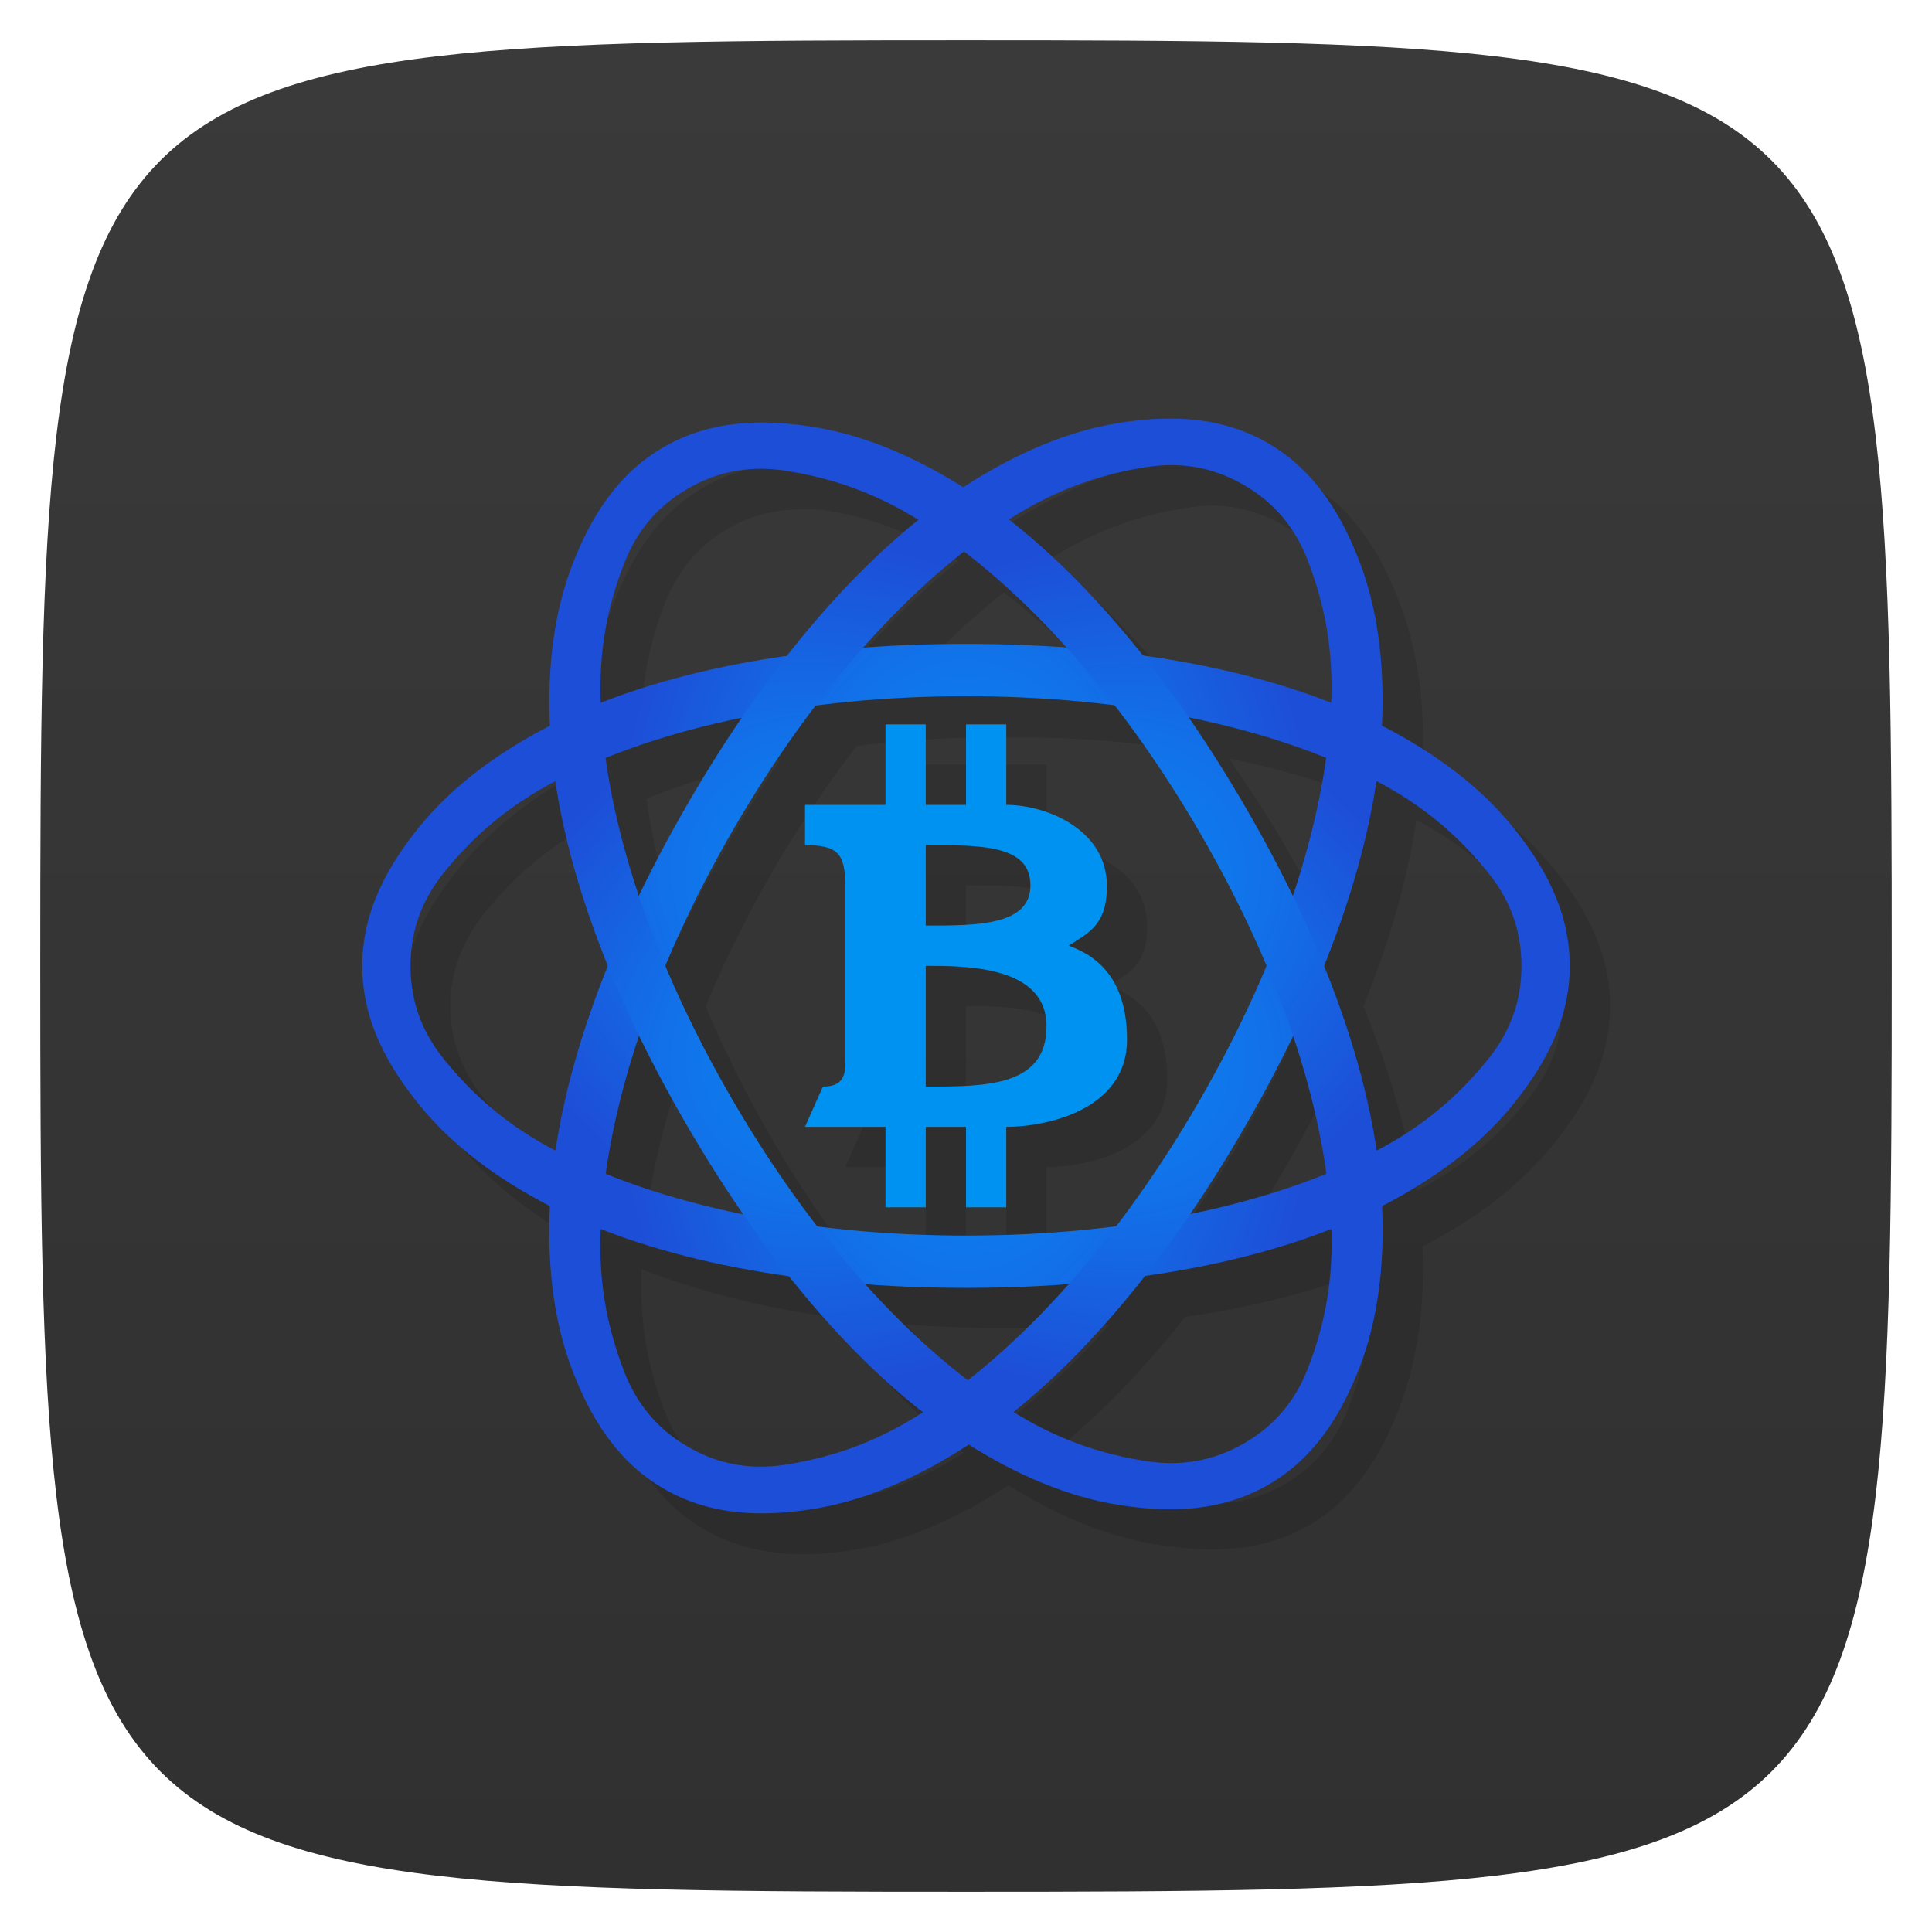 <svg viewBox="0 0 48 48" xmlns="http://www.w3.org/2000/svg" xmlns:xlink="http://www.w3.org/1999/xlink">
  <linearGradient id="a">
    <stop offset="0" stop-color="#049afd"/>
    <stop offset="1" stop-color="#1d4ed7"/>
  </linearGradient>
  <linearGradient id="b" gradientTransform="matrix(0 1 -1 0 48 0)" gradientUnits="userSpaceOnUse" x1="1" x2="47">
    <stop offset="0" stop-color="#3a3a3a"/>
    <stop offset="1" stop-color="#303030"/>
  </linearGradient>
  <radialGradient id="c" cx="23" cy="25.5" gradientTransform="matrix(-.676 0 -0 -1.126 39.537 52.709)" gradientUnits="userSpaceOnUse" r="13.323" xlink:href="#a"/>
  <radialGradient id="d" cx="23" cy="25.5" gradientTransform="matrix(-.338 .585 -.975 -.563 56.631 24.899)" gradientUnits="userSpaceOnUse" r="13.323" xlink:href="#a"/>
  <radialGradient id="e" cx="23" cy="25.5" gradientTransform="matrix(.338 .581 .975 -.559 -8.631 24.893)" gradientUnits="userSpaceOnUse" r="13.323" xlink:href="#a"/>
  <path d="m47 24c0 22.703-.297 23-23 23-22.703 0-23-.297-23-23 0-22.703.297-23 23-23 22.703 0 23 .297 23 23z" fill="url(#b)"/>
  <g fill-opacity=".118" transform="matrix(1 0 0 1 1 .997)">
    <path d="m29.688 11.406c-.314.017-.632.044-.938.094-1.222.2-2.485.752-3.75 1.563-.019.012-.043.019-.063.031-1.245-.783-2.485-1.274-3.688-1.469-1.222-.198-2.552-.218-3.75.469-1.198.687-1.843 1.819-2.281 2.969-.435 1.142-.628 2.492-.563 3.969-1.334.69-2.435 1.541-3.219 2.5-.784.959-1.438 2.085-1.438 3.469 0 1.384.654 2.51 1.438 3.469.784.959 1.885 1.81 3.219 2.5 0 .001 0 .021 0 .031-.069 1.501.124 2.842.563 4 .438 1.158 1.083 2.308 2.281 3 1.198.692 2.528.7 3.75.5 1.222-.2 2.485-.752 3.75-1.563.019-.012.043-.019.063-.031 1.245.783 2.485 1.274 3.688 1.469 1.222.198 2.552.218 3.75-.469 1.198-.687 1.843-1.819 2.281-2.969.435-1.142.628-2.492.563-3.969 1.334-.69 2.435-1.541 3.219-2.5.784-.959 1.438-2.085 1.438-3.469 0-1.384-.654-2.51-1.438-3.469-.784-.959-1.885-1.81-3.219-2.5 0-.001 0-.021 0-.031.069-1.501-.124-2.842-.563-4-.438-1.158-1.083-2.308-2.281-3-.898-.519-1.871-.645-2.813-.594zm.5 1.156c.701.017 1.272.242 1.719.5.596.344 1.212.896 1.594 1.906.376.995.619 2.081.563 3.5-1.387-.546-2.97-.949-4.688-1.188-1.059-1.333-2.156-2.473-3.313-3.375 1.223-.784 2.309-1.107 3.375-1.281.266-.044.516-.068.75-.063zm-10.375.094c.234-.006.484-.012.75.031 1.03.167 2.077.526 3.25 1.25-1.129.907-2.216 2.023-3.25 3.344-1.694.239-3.254.649-4.625 1.188-.051-1.391.189-2.458.563-3.438.382-1 .998-1.565 1.594-1.906.447-.256 1.018-.451 1.719-.469zm5.125 2.063c.868.667 1.732 1.45 2.563 2.375-.815-.06-1.646-.094-2.5-.094-.876 0-1.728.031-2.563.094.81-.915 1.652-1.706 2.5-2.375zm.063 3.594c1.277 0 2.511.07 3.688.219.743.963 1.465 2.02 2.125 3.156.647 1.112 1.193 2.214 1.656 3.313-.464 1.11-1.01 2.22-1.656 3.344-.65 1.125-1.364 2.168-2.094 3.125-1.185.151-2.43.219-3.719.219-1.277 0-2.512-.07-3.688-.219-.743-.963-1.465-2.02-2.125-3.156-.647-1.112-1.193-2.214-1.656-3.313.464-1.11 1.01-2.22 1.656-3.344.65-1.125 1.364-2.168 2.094-3.125 1.185-.151 2.43-.219 3.719-.219zm-5.594.531c-.463.681-.913 1.41-1.344 2.156-.433.751-.828 1.504-1.188 2.25-.395-1.182-.663-2.321-.813-3.406 1.012-.41 2.129-.75 3.344-1zm11.125 0c1.237.251 2.378.583 3.406 1-.153 1.085-.419 2.226-.813 3.406-.36-.741-.754-1.473-1.188-2.219-.445-.765-.927-1.492-1.406-2.188zm4.656 1.531c1.275.664 2.071 1.451 2.75 2.281.684.836.875 1.656.875 2.344 0 .688-.191 1.508-.875 2.344-.676.827-1.483 1.588-2.75 2.25-.216-1.457-.667-3.01-1.313-4.594.645-1.601 1.097-3.157 1.313-4.625zm-20.375.031c.216 1.457.667 3.01 1.313 4.594-.645 1.601-1.097 3.157-1.313 4.625-1.275-.664-2.071-1.451-2.75-2.281-.684-.836-.875-1.656-.875-2.344 0-.688.191-1.508.875-2.344.676-.827 1.483-1.588 2.75-2.25zm2.063 6.344c.36.741.754 1.473 1.188 2.219.445.765.927 1.492 1.406 2.188-1.237-.251-2.378-.583-3.406-1 .153-1.085.419-2.226.813-3.406zm16.25 0c .395 1.182.663 2.321.813 3.406-1.012.41-2.129.75-3.344 1 .463-.681.913-1.41 1.344-2.156.433-.751.828-1.504 1.188-2.25zm-17.188 4.781c1.387.546 2.97.949 4.688 1.188 1.059 1.333 2.156 2.473 3.313 3.375-1.223.784-2.309 1.107-3.375 1.281-1.066.174-1.873-.094-2.469-.438-.596-.344-1.212-.896-1.594-1.906-.376-.995-.619-2.081-.563-3.5zm18.13 0c .051 1.391-.189 2.458-.563 3.438-.382 1-.998 1.565-1.594 1.906-.596.341-1.403.61-2.469.438-1.03-.167-2.077-.526-3.25-1.25 1.129-.907 2.216-2.023 3.25-3.344 1.694-.239 3.254-.649 4.625-1.188zm-11.563 1.375c.815.06 1.646.094 2.5.094.876 0 1.728-.031 2.563-.094-.81.915-1.652 1.706-2.5 2.375-.868-.667-1.732-1.45-2.563-2.375z" transform="matrix(1 0 0 1 -1 -.997)"/>
    <path d="m26.55 23.5c.48-.32.959-.5.95-1.5-.007-1.387-1.5-2-2.5-2v-2h-1v2h-1v-2h-1v2h-2v1c .811 0 1 .21 1 1v4.46c0 .396-.196.539-.556.539l-.444 1h2v2h1v-2h1v2h1v-2c1 0 3-.419 3-2.166 0-1.426-.66-2.055-1.45-2.334m-3.55-2.5c1.406 0 2.6 0 2.6 1 0 1-1.319 1-2.6 1m0 1c1 0 3 0 3 1.5 0 1.5-1.5 1.5-3 1.5"/>
  </g>
  <g transform="matrix(1 0 0 1 0 -.003)">
    <path d="m24 16c-4.03 0-7.684.66-10.352 2.04-1.334.69-2.423 1.519-3.207 2.478-.784.959-1.441 2.099-1.441 3.482 0 1.383.657 2.523 1.441 3.482.784.959 1.873 1.788 3.207 2.478 2.668 1.38 6.322 2.04 10.352 2.04 4.03 0 7.684-.66 10.352-2.04 1.334-.69 2.423-1.519 3.207-2.478.784-.959 1.441-2.099 1.441-3.482 0-1.383-.657-2.523-1.441-3.482-.784-.959-1.873-1.788-3.207-2.478-2.668-1.38-6.322-2.04-10.352-2.04zm0 1.3c3.978 0 7.564.745 10.143 2.079 1.29.667 2.123 1.441 2.807 2.277.684.836.85 1.656.85 2.344 0 .688-.166 1.508-.85 2.344-.684.836-1.517 1.61-2.807 2.277-2.58 1.334-6.165 2.079-10.143 2.079-3.978 0-7.563-.745-10.143-2.079-1.29-.667-2.124-1.441-2.807-2.277-.684-.836-.85-1.656-.85-2.344 0-.688.166-1.508.85-2.344.684-.836 1.517-1.61 2.807-2.277 2.58-1.334 6.165-2.079 10.143-2.079z" fill="url(#c)"/>
    <path d="m17.07 20c-2.02 3.49-3.27 6.984-3.409 9.985-.069 1.501.104 2.858.542 4.02.438 1.158 1.097 2.297 2.295 2.989 1.198.692 2.514.693 3.736.493 1.222-.2 2.484-.728 3.749-1.538 2.53-1.621 4.928-4.455 6.943-7.945 2.02-3.49 3.27-6.984 3.409-9.985.069-1.501-.104-2.858-.542-4.02-.438-1.158-1.097-2.297-2.295-2.989-1.198-.692-2.514-.693-3.736-.493-1.222.2-2.484.728-3.749 1.538-2.53 1.621-4.928 4.455-6.943 7.945zm1.126.65c1.989-3.445 4.427-6.178 6.872-7.744 1.223-.783 2.31-1.119 3.375-1.293 1.066-.174 1.859.092 2.455.436.596.344 1.223.898 1.605 1.908.382 1.01.635 2.119.568 3.569-.134 2.901-1.282 6.379-3.271 9.824-1.989 3.445-4.427 6.177-6.872 7.744-1.223.783-2.31 1.119-3.375 1.293-1.066.174-1.859-.092-2.455-.436-.596-.344-1.223-.898-1.605-1.908-.382-1.01-.635-2.119-.568-3.569.134-2.901 1.282-6.379 3.271-9.824z" fill="url(#d)"/>
    <path d="m30.928 20.03c2.02 3.465 3.27 6.934 3.409 9.913.069 1.49-.104 2.837-.542 3.987-.438 1.15-1.097 2.281-2.295 2.968-1.198.687-2.514.688-3.736.489-1.222-.198-2.484-.723-3.749-1.527-2.53-1.609-4.928-4.423-6.943-7.888-2.02-3.465-3.27-6.934-3.409-9.913-.069-1.49.104-2.837.542-3.987.438-1.15 1.097-2.281 2.295-2.968 1.198-.687 2.514-.688 3.736-.489 1.222.198 2.484.723 3.749 1.527 2.53 1.609 4.928 4.423 6.943 7.888zm-1.126.645c-1.989-3.42-4.427-6.133-6.872-7.688-1.223-.778-2.31-1.11-3.375-1.283-1.066-.173-1.859.091-2.455.433-.596.341-1.223.892-1.605 1.894-.382 1-.635 2.103-.568 3.544.134 2.88 1.282 6.333 3.271 9.753 1.989 3.42 4.427 6.133 6.872 7.688 1.223.778 2.31 1.111 3.375 1.283 1.066.173 1.859-.091 2.455-.433.596-.341 1.223-.892 1.605-1.894.382-1 .635-2.103.568-3.544-.134-2.88-1.282-6.333-3.271-9.753z" fill="url(#e)"/>
    <path d="m26.55 23.5c.48-.32.959-.5.95-1.5-.007-1.387-1.5-2-2.5-2v-2h-1v2h-1v-2h-1v2h-2v1c .811 0 1 .21 1 1v4.46c0 .396-.196.539-.556.539l-.444 1h2v2h1v-2h1v2h1v-2c1 0 3-.419 3-2.166 0-1.426-.66-2.055-1.45-2.334m-3.55-2.5c1.406 0 2.6 0 2.6 1 0 1-1.319 1-2.6 1m0 1c1 0 3 0 3 1.5 0 1.5-1.5 1.5-3 1.5" fill="#0092f0"/>
  </g>
</svg>
